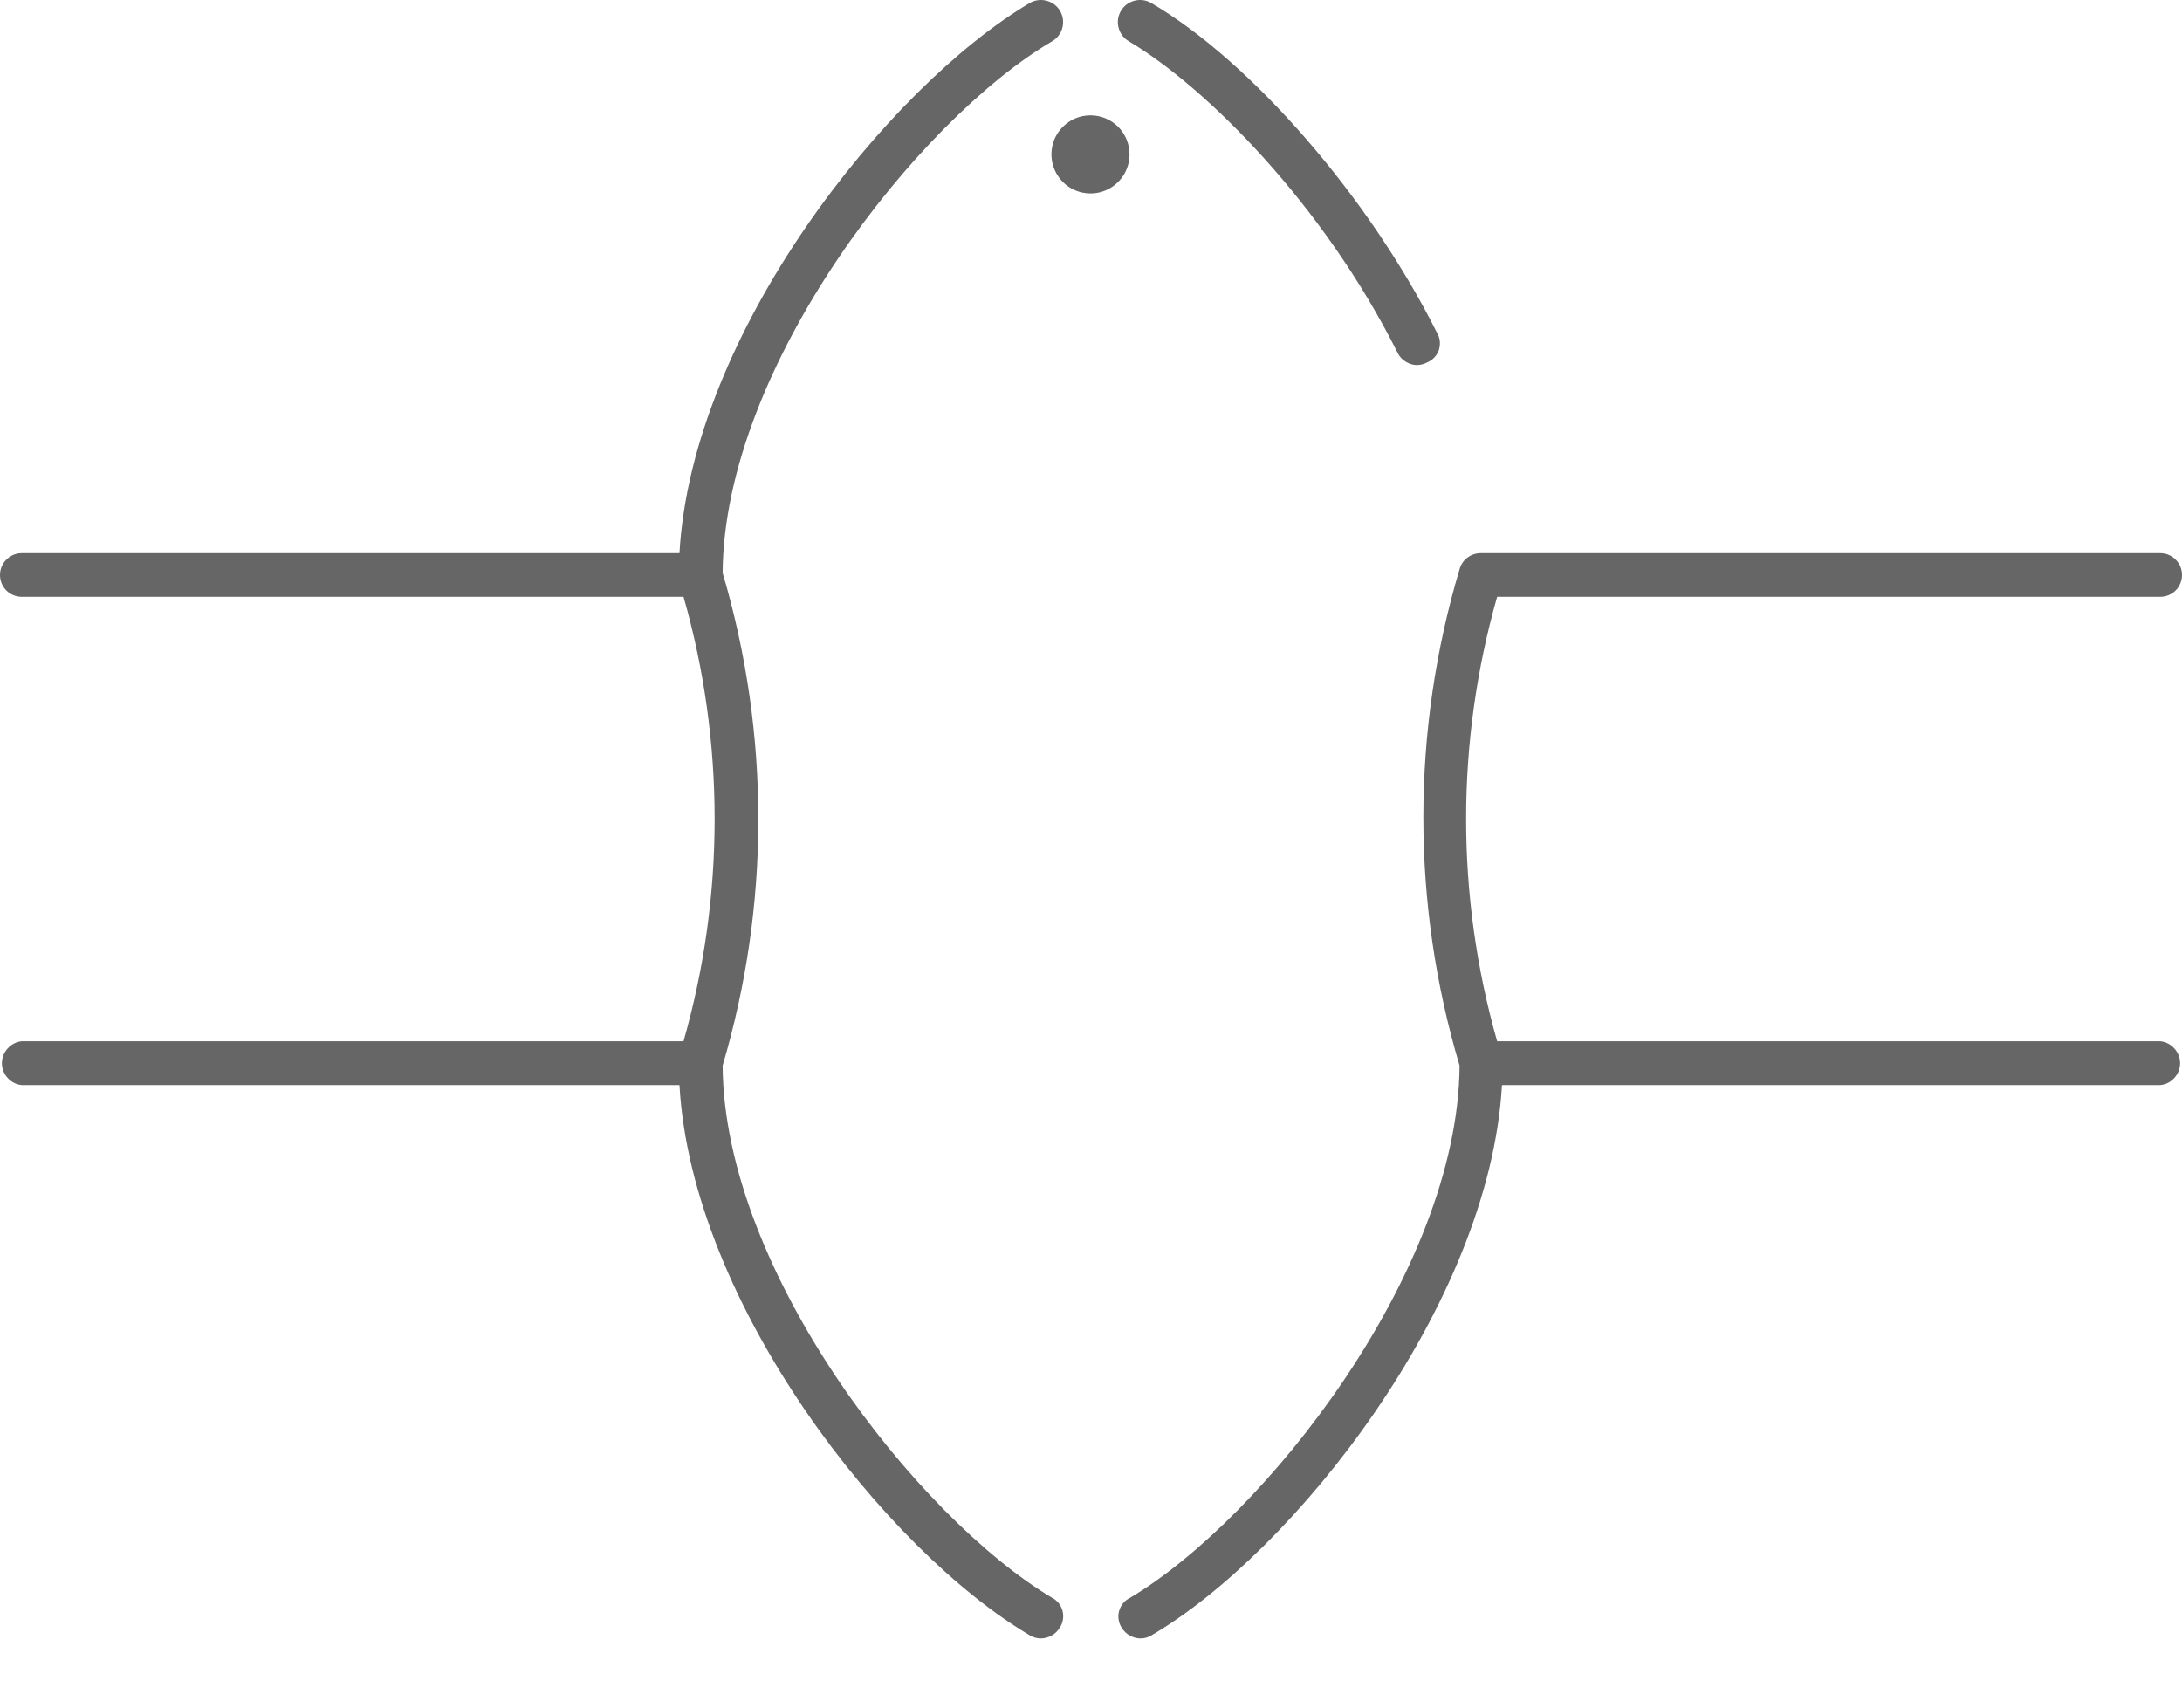 <svg width="23" height="18" viewBox="0 0 23 18" fill="none" xmlns="http://www.w3.org/2000/svg">
<path fill-rule="evenodd" clip-rule="evenodd" d="M7.617 11.233C7.632 13.409 9.679 16.003 11.089 16.842C11.117 16.856 11.141 16.876 11.16 16.9C11.179 16.924 11.193 16.952 11.2 16.982C11.208 17.011 11.209 17.042 11.204 17.073C11.199 17.103 11.188 17.132 11.171 17.157C11.15 17.192 11.121 17.22 11.086 17.24C11.051 17.26 11.011 17.271 10.971 17.271C10.93 17.271 10.89 17.26 10.855 17.238C9.351 16.352 7.293 13.759 7.162 11.438H0.23C0.173 11.433 0.119 11.406 0.081 11.363C0.042 11.321 0.02 11.265 0.02 11.207C0.02 11.15 0.042 11.094 0.081 11.052C0.119 11.009 0.173 10.982 0.23 10.976H7.205C7.642 9.445 7.642 7.822 7.205 6.291H0.23C0.169 6.291 0.11 6.267 0.067 6.224C0.024 6.181 0 6.122 0 6.061C0 6 0.024 5.942 0.067 5.899C0.11 5.855 0.169 5.831 0.23 5.831H7.162C7.293 3.502 9.36 0.918 10.855 0.031C10.909 0 10.973 -0.008 11.033 0.008C11.093 0.024 11.144 0.063 11.175 0.117C11.206 0.171 11.214 0.234 11.198 0.294C11.182 0.354 11.143 0.405 11.089 0.436C9.679 1.264 7.632 3.861 7.617 6.039C8.119 7.734 8.119 9.538 7.617 11.233ZM14.733 3.721C13.947 2.151 12.712 0.918 11.9 0.436C11.846 0.405 11.807 0.354 11.791 0.294C11.775 0.234 11.783 0.171 11.814 0.117C11.845 0.063 11.896 0.024 11.956 0.008C12.016 -0.008 12.08 0 12.134 0.031C13.198 0.655 14.435 2.087 15.144 3.502C15.161 3.529 15.172 3.559 15.176 3.591C15.18 3.623 15.177 3.655 15.168 3.686C15.158 3.716 15.141 3.744 15.12 3.767C15.098 3.791 15.071 3.809 15.041 3.821C15.01 3.838 14.974 3.847 14.938 3.848C14.896 3.848 14.854 3.836 14.818 3.813C14.781 3.791 14.752 3.759 14.733 3.721ZM22.77 10.976H15.781C15.345 9.445 15.345 7.822 15.781 6.291H22.77C22.831 6.291 22.89 6.267 22.933 6.224C22.976 6.181 23 6.122 23 6.061C23 6 22.976 5.942 22.933 5.899C22.89 5.855 22.831 5.831 22.77 5.831H15.604C15.554 5.832 15.506 5.849 15.466 5.879C15.427 5.909 15.398 5.952 15.385 6C14.876 7.707 14.876 9.525 15.385 11.233C15.37 13.409 13.323 16.003 11.913 16.842C11.885 16.855 11.86 16.875 11.84 16.898C11.82 16.922 11.805 16.95 11.797 16.979C11.788 17.009 11.786 17.04 11.791 17.071C11.795 17.102 11.806 17.131 11.823 17.157C11.844 17.192 11.873 17.22 11.908 17.24C11.943 17.26 11.982 17.271 12.022 17.271C12.063 17.271 12.103 17.26 12.138 17.238C13.634 16.362 15.7 13.759 15.832 11.438H22.77C22.828 11.433 22.881 11.406 22.919 11.363C22.958 11.321 22.98 11.265 22.98 11.207C22.98 11.15 22.958 11.094 22.919 11.052C22.881 11.009 22.828 10.982 22.77 10.976ZM11.266 1.285C11.334 1.24 11.413 1.216 11.495 1.216C11.604 1.216 11.708 1.259 11.786 1.336C11.863 1.414 11.906 1.518 11.906 1.628C11.906 1.709 11.882 1.789 11.837 1.856C11.791 1.924 11.727 1.977 11.652 2.008C11.577 2.039 11.494 2.047 11.414 2.031C11.334 2.015 11.261 1.976 11.204 1.919C11.146 1.861 11.107 1.788 11.091 1.708C11.075 1.628 11.083 1.545 11.114 1.47C11.145 1.395 11.198 1.331 11.266 1.285Z" fill="#666666"/>
</svg>
